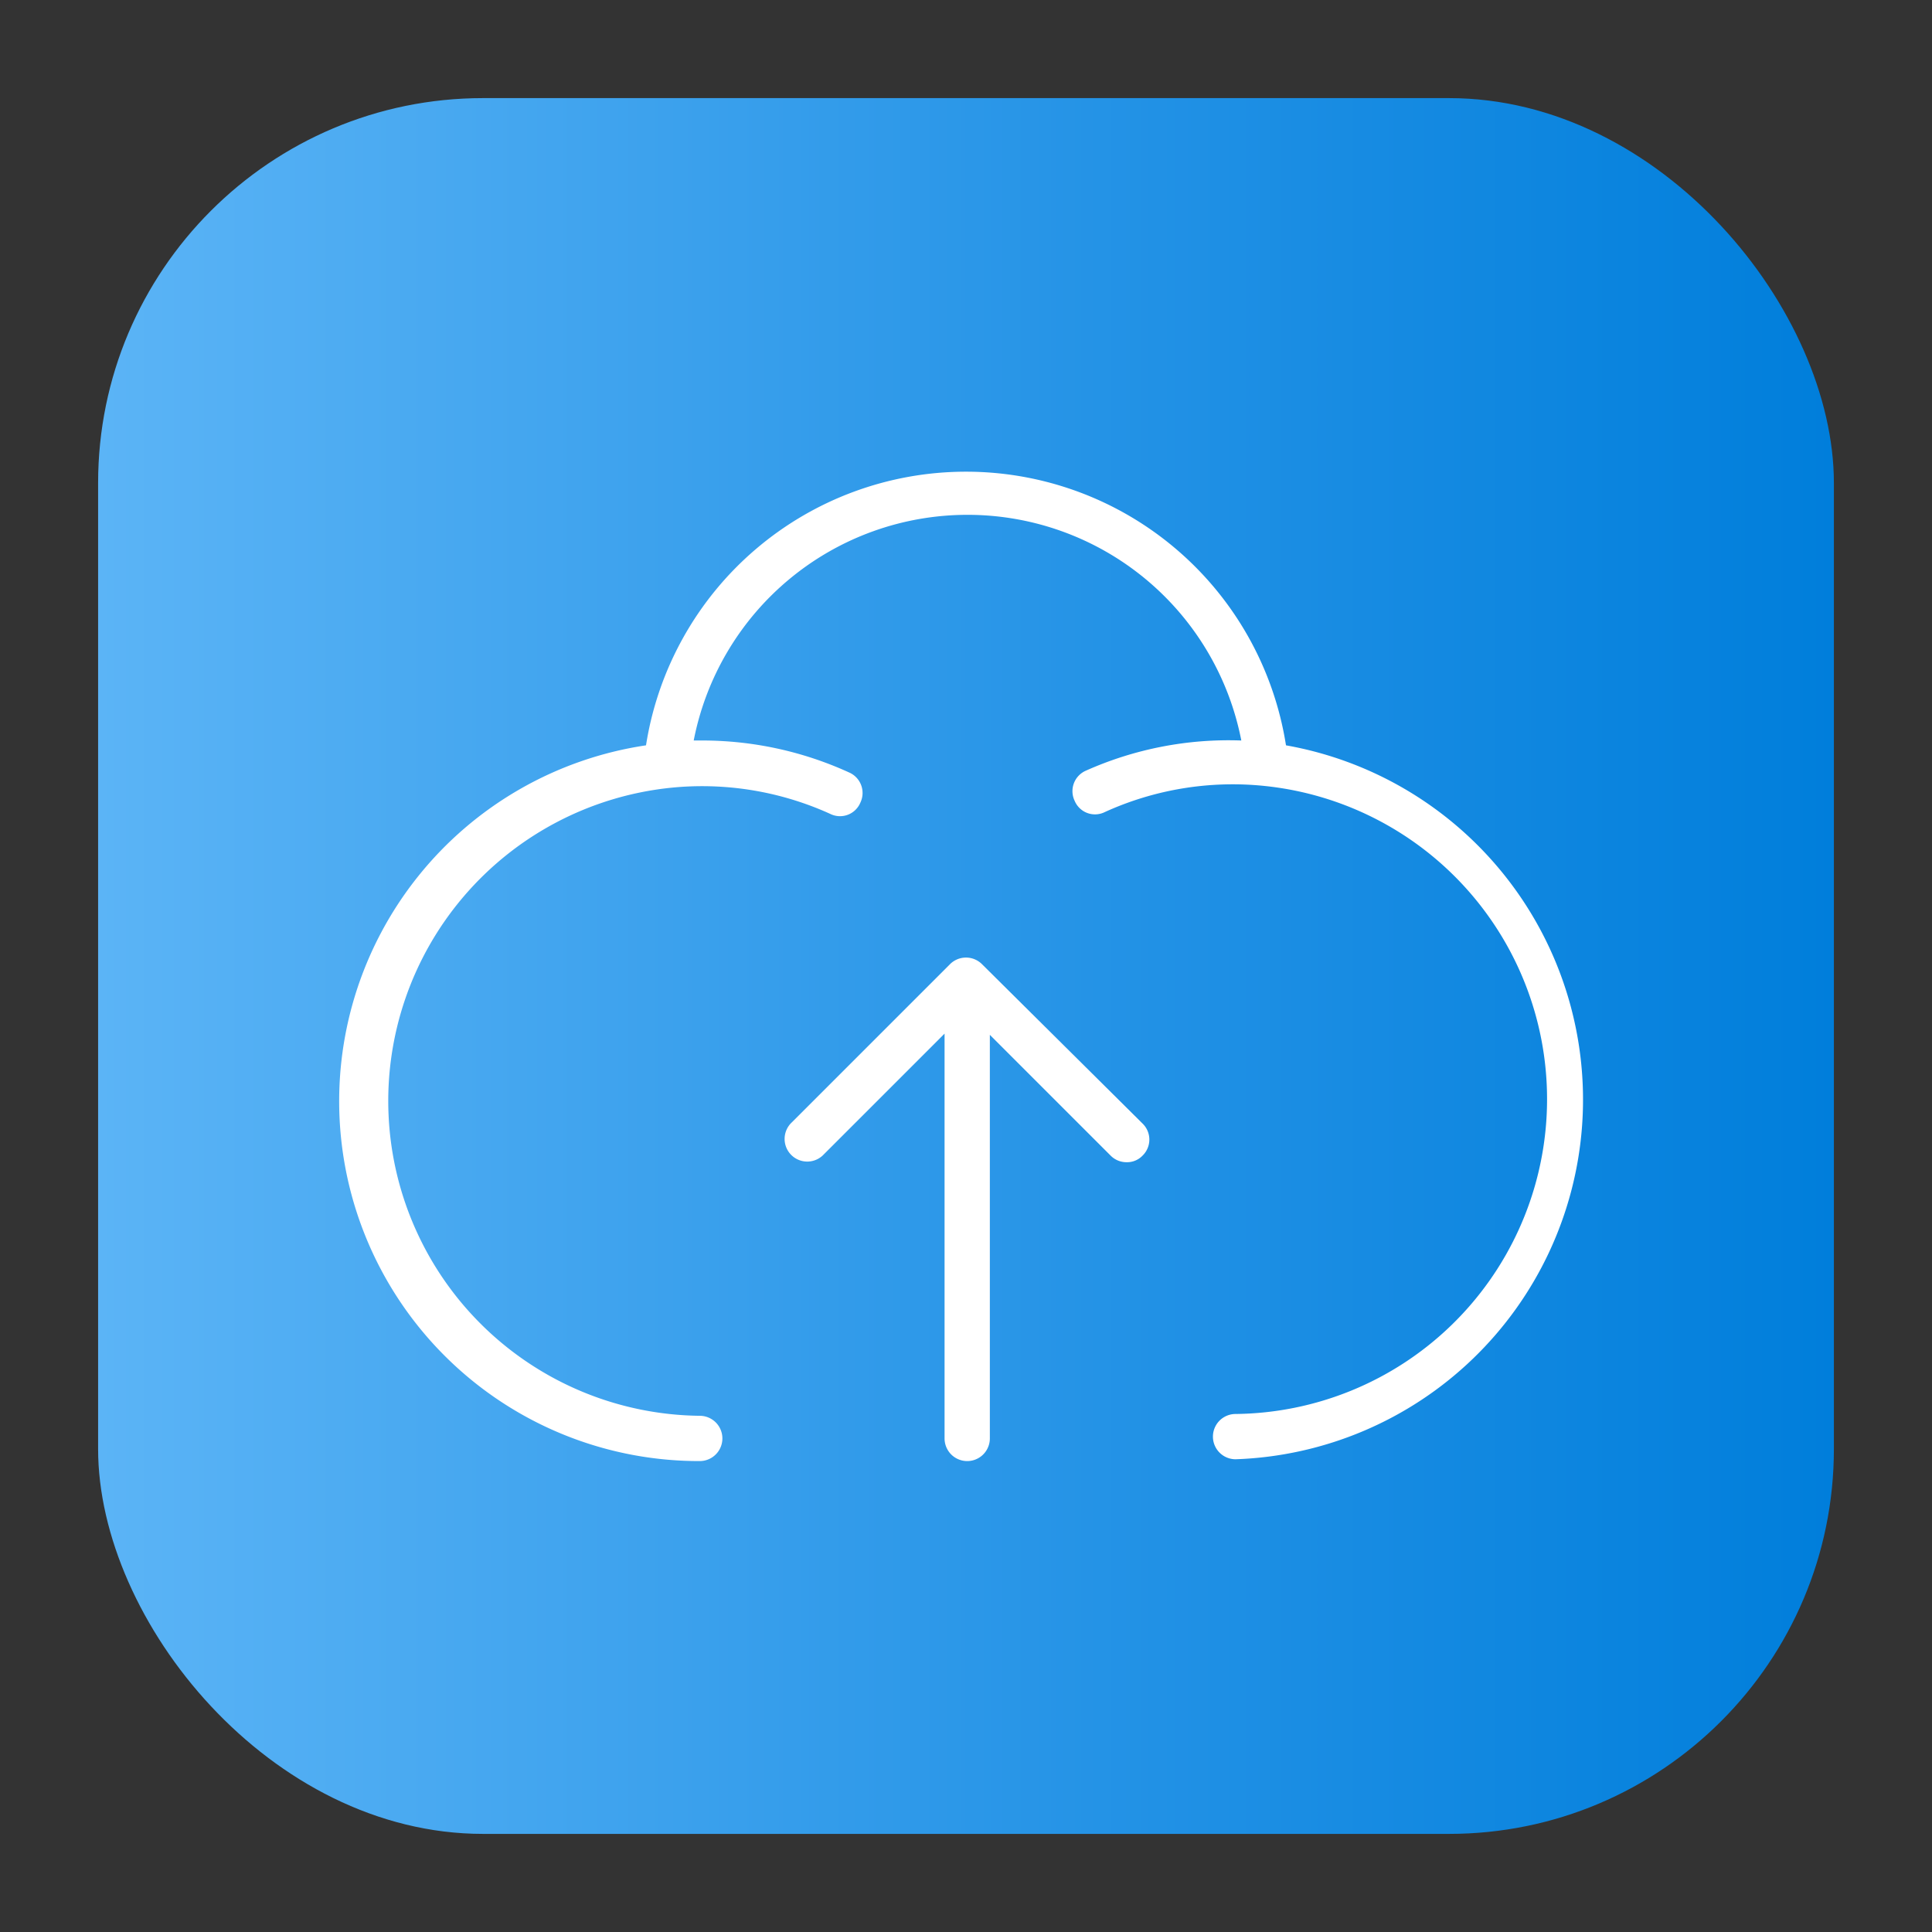 <?xml version="1.0" encoding="UTF-8"?>
<svg xmlns="http://www.w3.org/2000/svg" xmlns:xlink="http://www.w3.org/1999/xlink" viewBox="0 0 64 64" width="512" height="512"><rect x="0" y="0" width="64" height="64" fill="#333333" stroke="none"/><defs><style>.cls-1{fill:url(#linear-gradient);}.cls-2{fill:#fff;}</style><linearGradient id="linear-gradient" x1="3.25" y1="32" x2="60.75" y2="32" gradientUnits="userSpaceOnUse"><stop offset="0" stop-color="#5bb4f6"/><stop offset="0.61" stop-color="#2191e5"/><stop offset="1" stop-color="#007edb"/></linearGradient></defs><g id="Layer_23" data-name="Layer 23"><rect class="cls-1" x="3.25" y="3.25" width="57.5" height="57.5" rx="12.75"/><path class="cls-2" d="M42.6,24.69a10.73,10.73,0,0,0-21.2,0A11.92,11.92,0,0,0,23.18,48.4a.75.75,0,0,0,0-1.5,10.43,10.43,0,0,1-1-20.8,10.26,10.26,0,0,1,5.32.86.73.73,0,0,0,1-.37.74.74,0,0,0-.37-1,11.7,11.7,0,0,0-4.9-1.06h-.25a9.24,9.24,0,0,1,18.14,0,11.59,11.59,0,0,0-5.15,1,.74.74,0,0,0-.37,1,.73.73,0,0,0,1,.37,10.23,10.23,0,0,1,5.33-.86,10.43,10.43,0,0,1-1,20.8.75.75,0,0,0,0,1.5A11.92,11.92,0,0,0,42.6,24.69Z"/><path class="cls-2" d="M32.53,31.94a.75.75,0,0,0-1.06,0l-5.24,5.24a.75.75,0,1,0,1.06,1.06l4-4V47.65a.75.75,0,1,0,1.5,0V34.28l4,4a.74.74,0,0,0,.53.22.71.71,0,0,0,.53-.22.74.74,0,0,0,0-1.06Z"/></g></svg>
